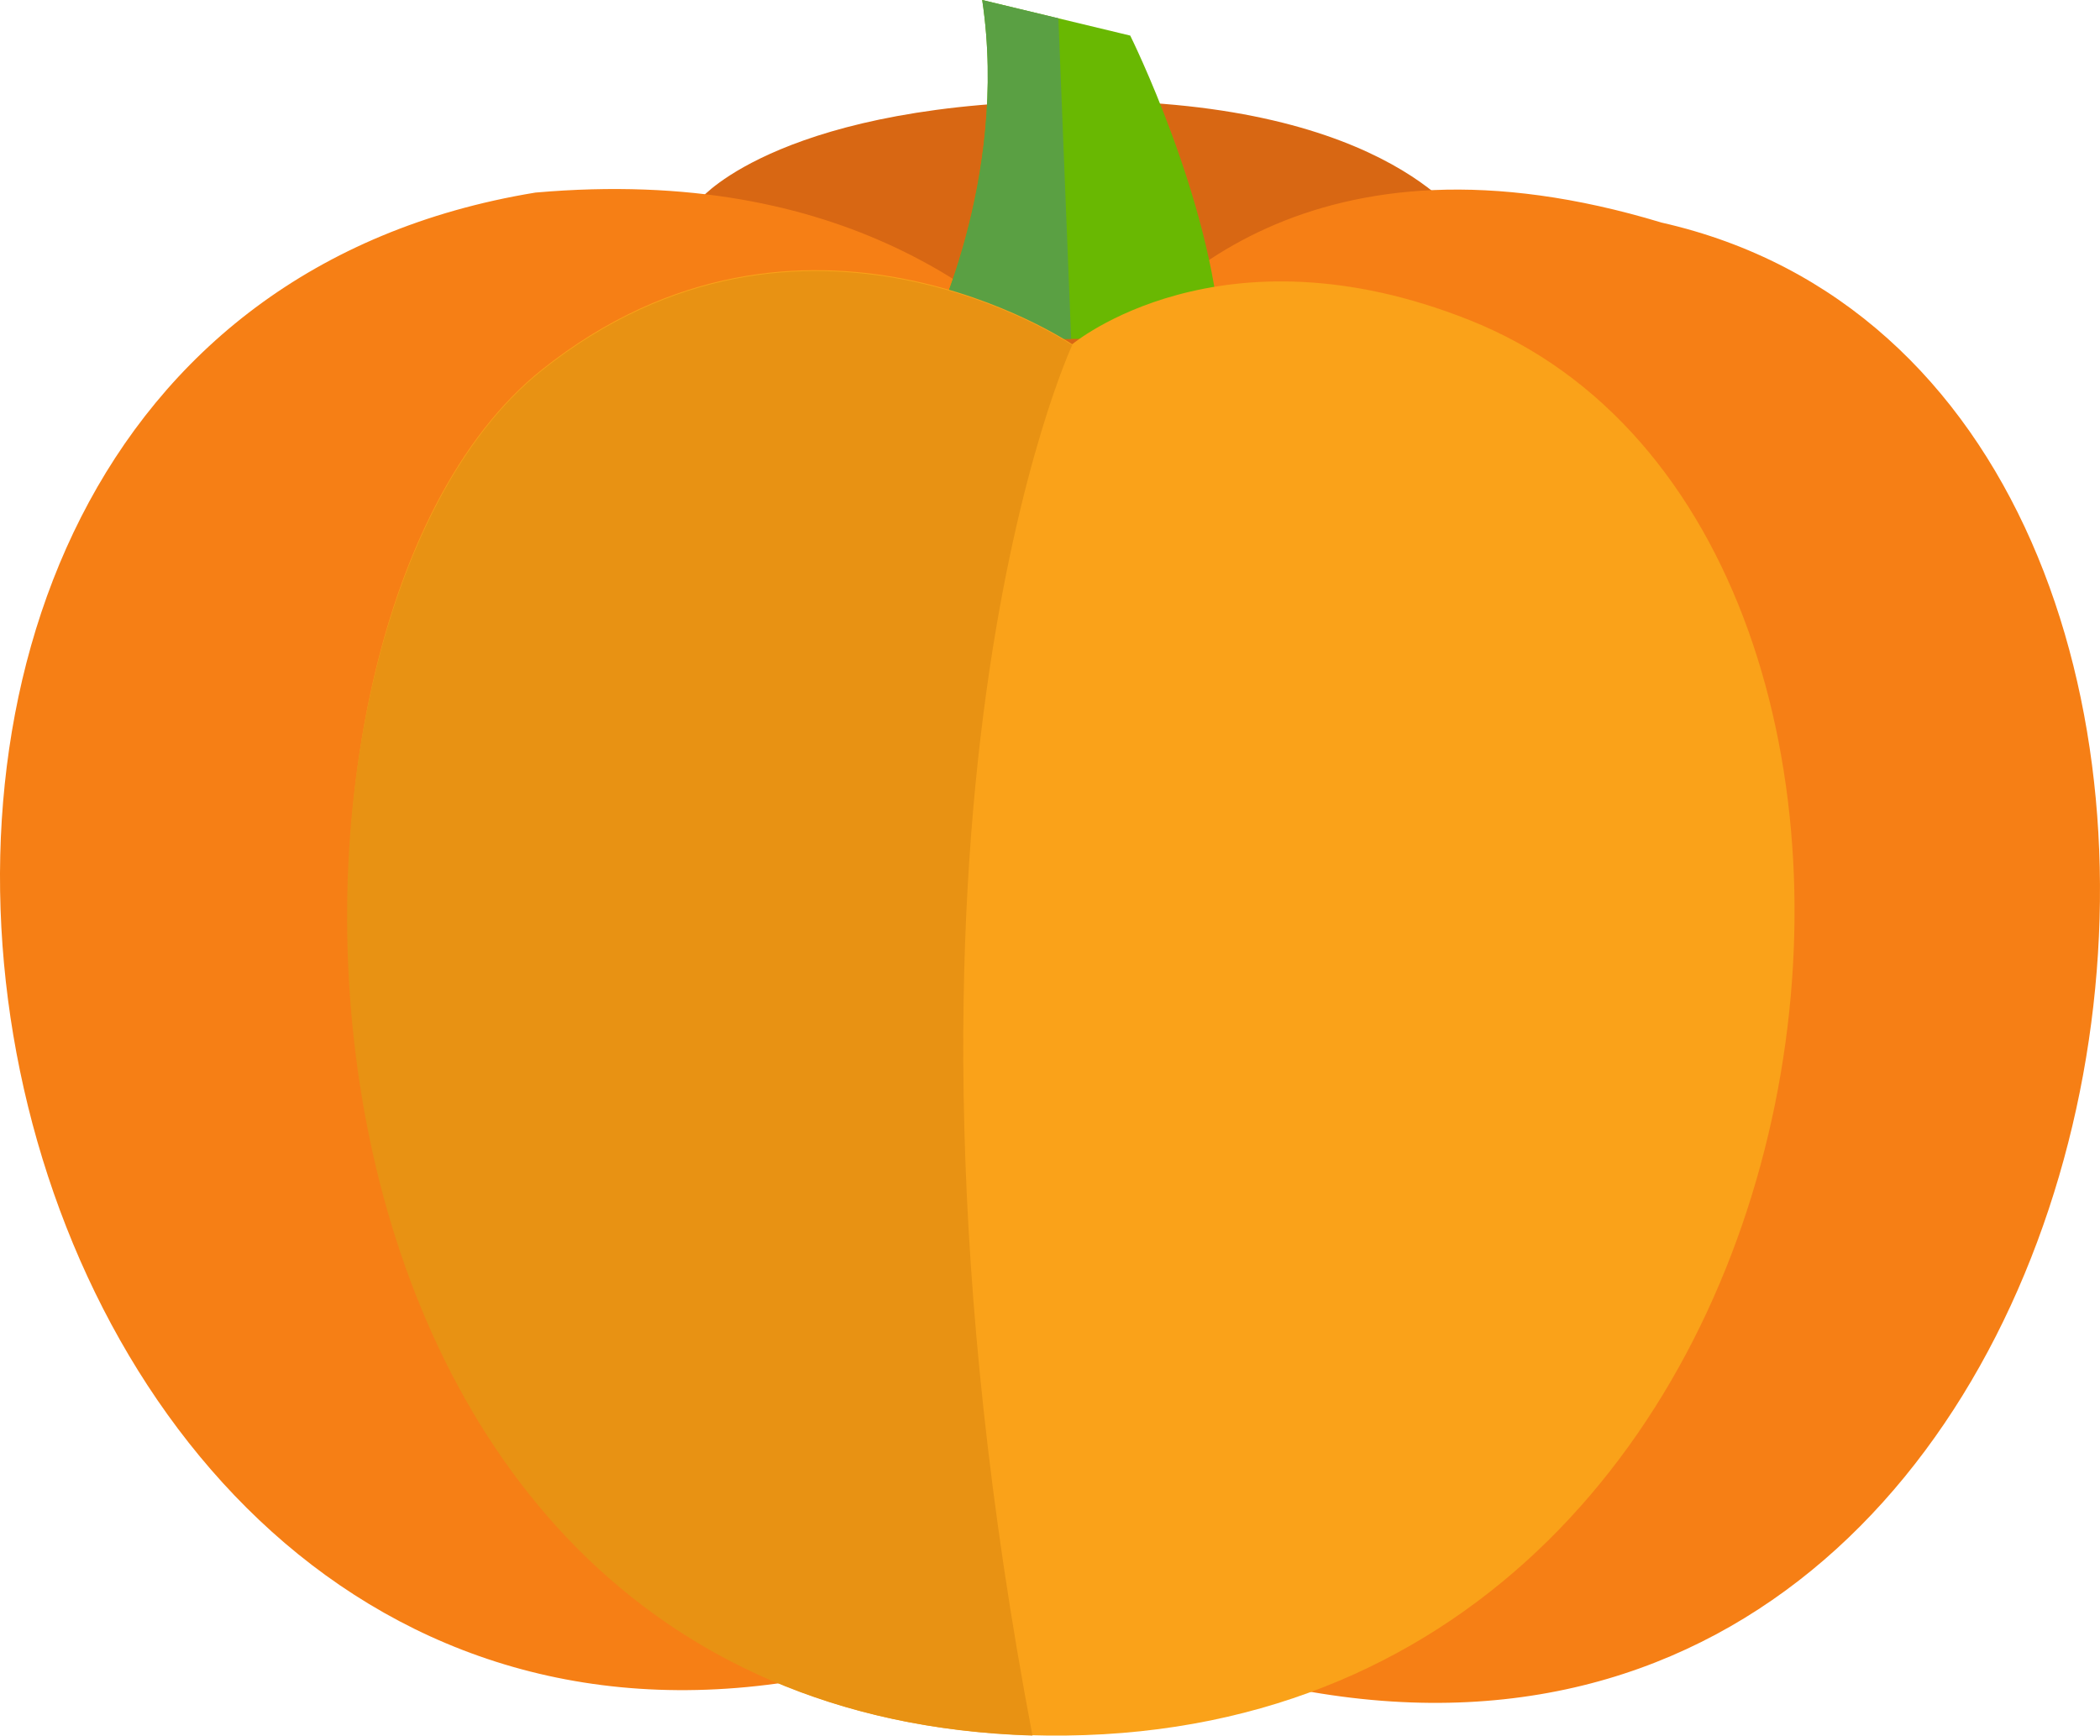 <?xml version="1.0" encoding="utf-8"?>
<!-- Generator: Adobe Illustrator 24.2.3, SVG Export Plug-In . SVG Version: 6.00 Build 0)  -->
<svg version="1.1" xmlns="http://www.w3.org/2000/svg" xmlns:xlink="http://www.w3.org/1999/xlink" x="0px" y="0px"
	 viewBox="0 0 292.801 242.032" enable-background="new 0 0 292.801 242.032" xml:space="preserve">
<g id="pumpkin">
	<g id="pumpkin_1_">
		<g>
			<path fill="#D86713" d="M97.869,27.532c0,0,11.628-13.416,52.89-13.477c43.503-0.064,53.898,17.729,53.898,17.729l-52.73,34.648
				L97.869,27.532z"/>
			<path fill="#F67F15" d="M231.685,31.043c-48.302-14.617-71.732,8.985-80.421,23.137c-11.69-12.261-33.354-31.123-76.61-27.325
				C-49.695,47.261-7.815,264.543,120.185,232.47l62.608,3.467C305.184,257.043,331.184,53.597,231.685,31.043z"/>
			<g>
				<path fill="#69B802" d="M129.496,47.261c0,0,11.233-22.089,7.453-47.261l20.638,4.962c0,0,11.34,22.814,12.601,42.3
					L129.496,47.261L129.496,47.261z"/>
				<path fill="#5AA043" d="M149.349,47.261l-1.781-44.709L136.948,0c3.78,25.172-7.453,47.261-7.453,47.261H149.349z"/>
			</g>
			<path fill="#FAA219" d="M149.495,48.01c0,0-37.595-25.472-73.974,3.56C29.475,88.316,35.24,243.341,148.654,242.024
				c113.414-1.318,131.346-167.48,56.26-197.38C170.067,30.768,149.495,48.01,149.495,48.01z"/>
			<path fill="#E89213" d="M149.493,48.133c0,0-37.595-25.472-73.974,3.56C30.687,87.471,33.703,238.62,143.955,242.031
				C119.385,112.728,149.493,48.133,149.493,48.133z"/>
		</g>
	</g>
</g>
<g id="Layer_1">
</g>
</svg>
